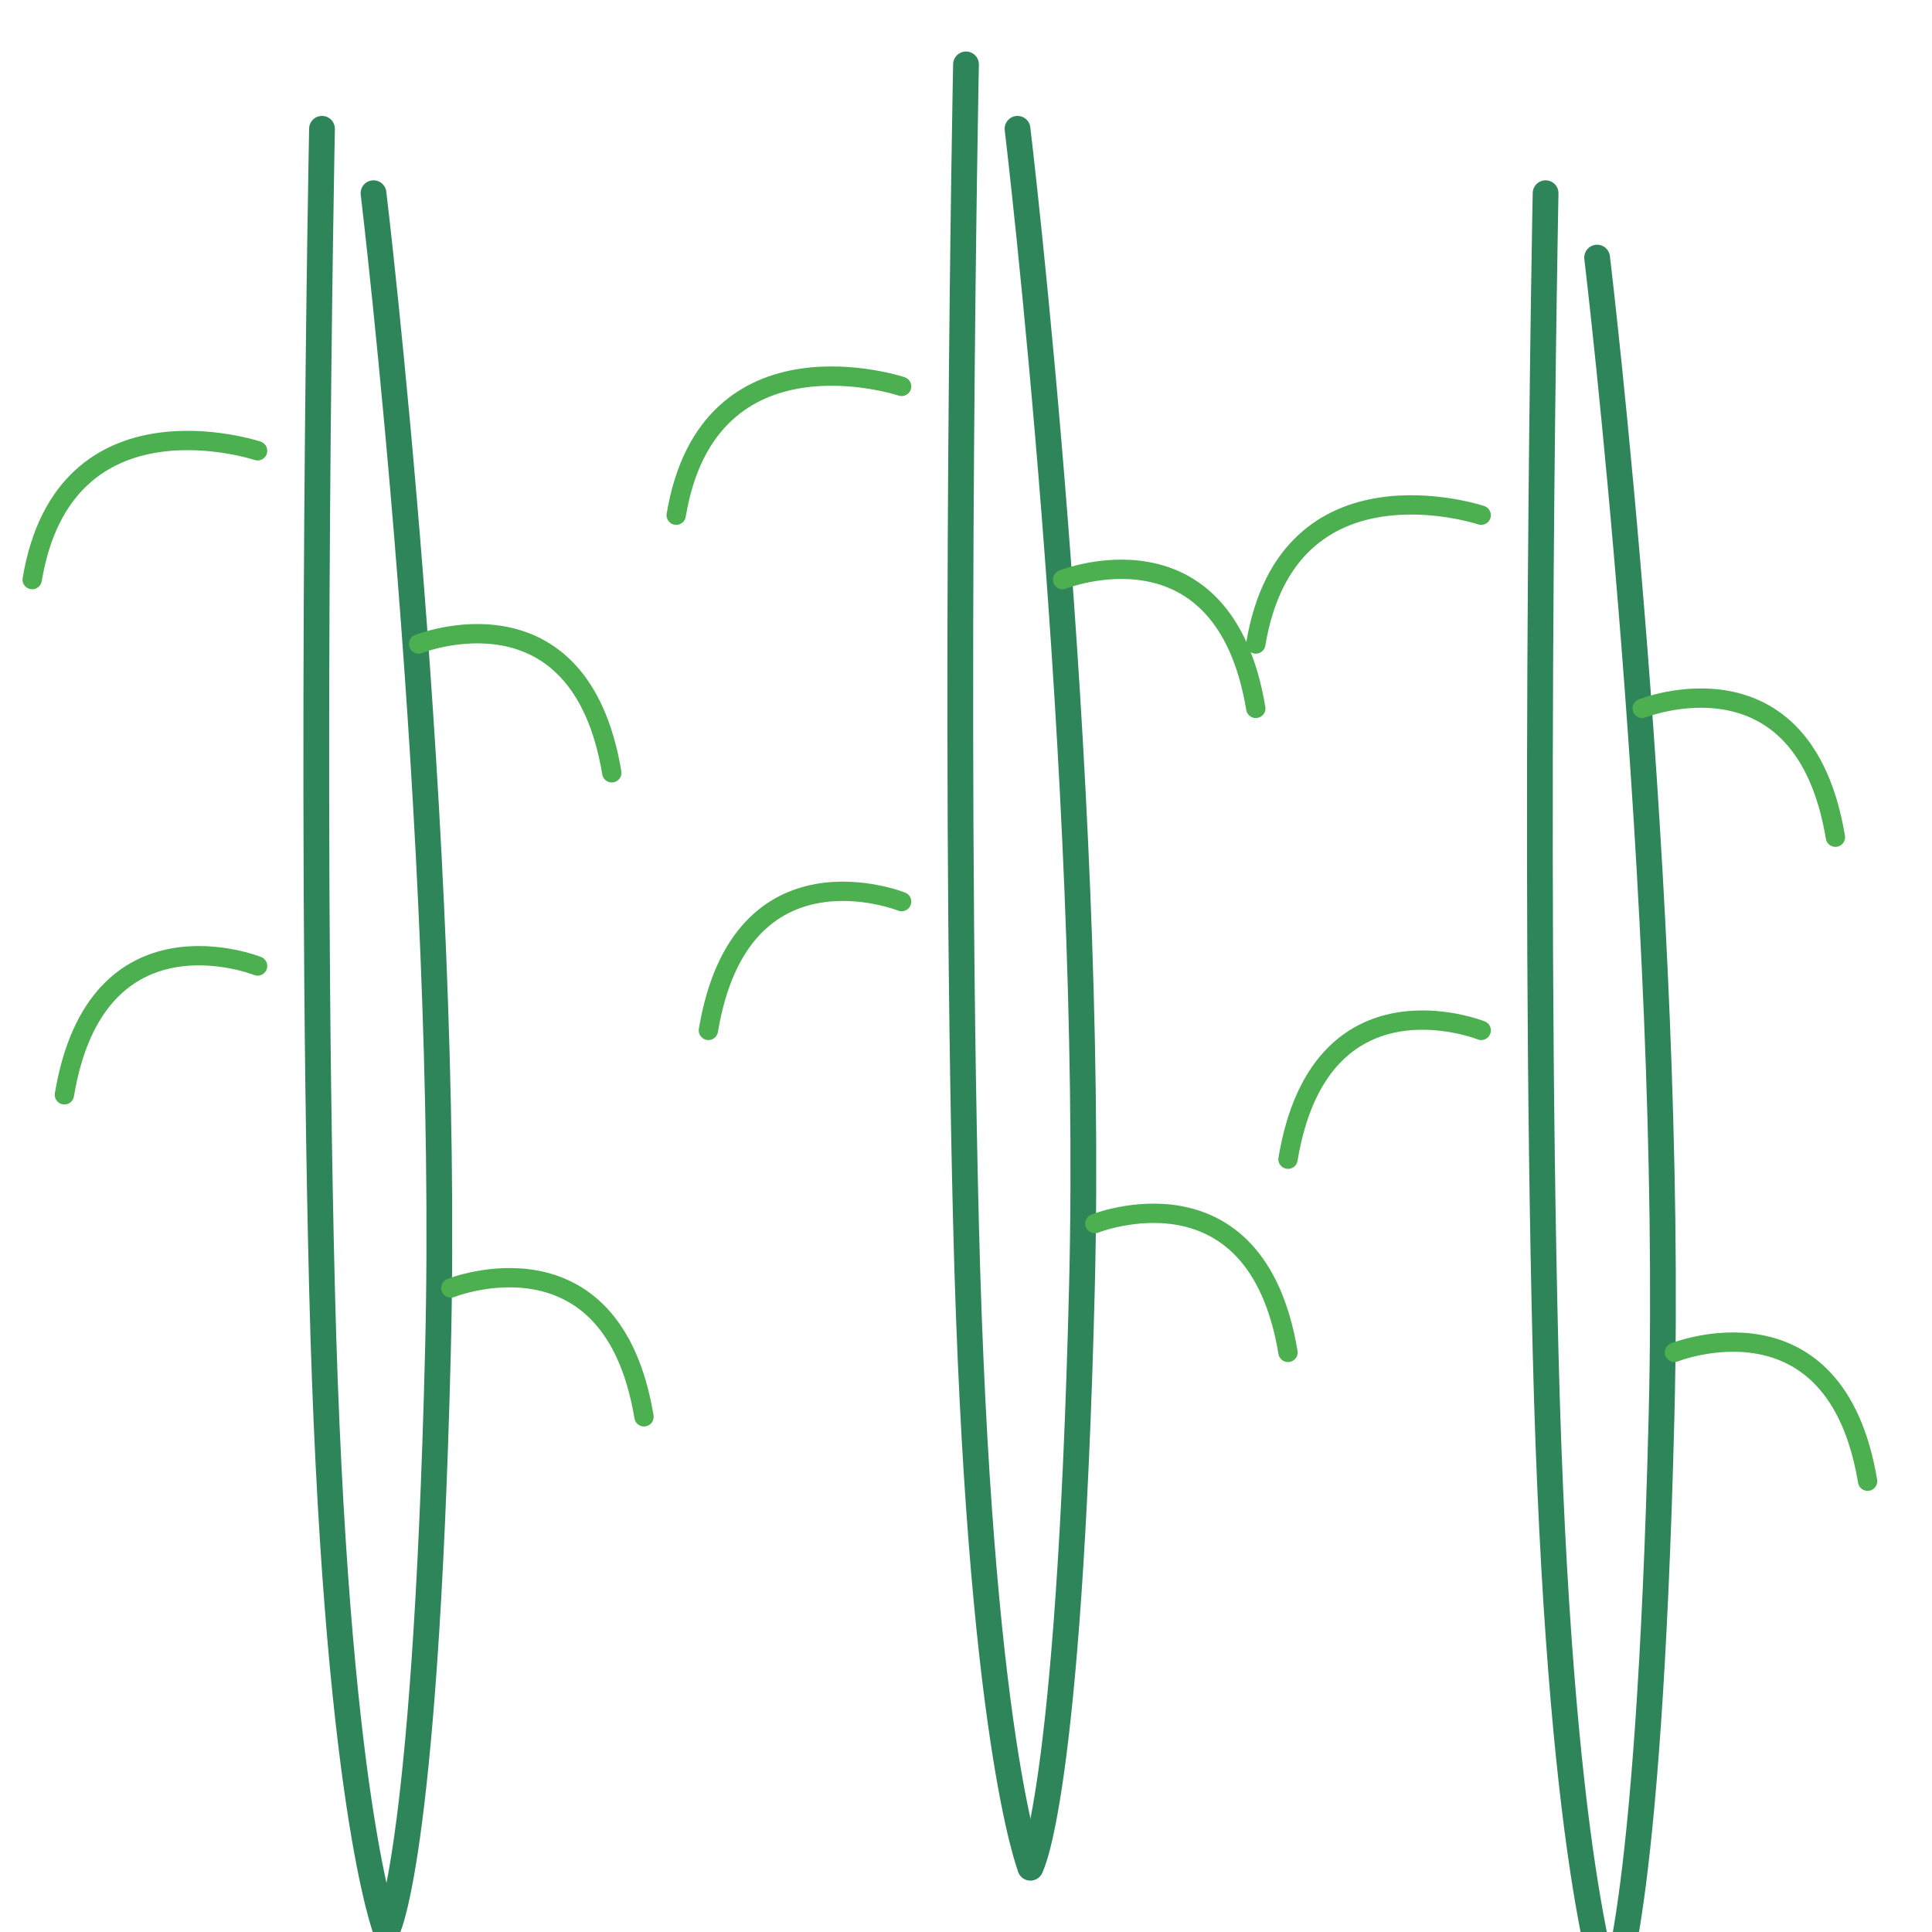 <svg width="300" height="300" viewBox="0 0 300 300" fill="none" xmlns="http://www.w3.org/2000/svg">
  <!-- Sugarcane Stalks -->
  <path d="M50 20C50 20 48 120 50 200C52 280 60 300 60 300" stroke="#2F855A" stroke-width="4" stroke-linecap="round"/>
  <path d="M58 30C58 30 70 130 68 210C66 290 60 300 60 300" stroke="#2F855A" stroke-width="4" stroke-linecap="round"/>
  <path d="M150 10C150 10 148 110 150 190C152 270 160 290 160 290" stroke="#2F855A" stroke-width="4" stroke-linecap="round"/>
  <path d="M158 20C158 20 170 120 168 200C166 280 160 290 160 290" stroke="#2F855A" stroke-width="4" stroke-linecap="round"/>
  <path d="M240 30C240 30 238 130 240 210C242 290 250 310 250 310" stroke="#2F855A" stroke-width="4" stroke-linecap="round"/>
  <path d="M248 40C248 40 260 140 258 220C256 300 250 310 250 310" stroke="#2F855A" stroke-width="4" stroke-linecap="round"/>
  
  <!-- Leaves -->
  <path d="M40 70C40 70 10 60 5 90" stroke="#4CAF50" stroke-width="3" stroke-linecap="round"/>
  <path d="M65 100C65 100 90 90 95 120" stroke="#4CAF50" stroke-width="3" stroke-linecap="round"/>
  <path d="M40 150C40 150 15 140 10 170" stroke="#4CAF50" stroke-width="3" stroke-linecap="round"/>
  <path d="M70 200C70 200 95 190 100 220" stroke="#4CAF50" stroke-width="3" stroke-linecap="round"/>
  
  <path d="M140 60C140 60 110 50 105 80" stroke="#4CAF50" stroke-width="3" stroke-linecap="round"/>
  <path d="M165 90C165 90 190 80 195 110" stroke="#4CAF50" stroke-width="3" stroke-linecap="round"/>
  <path d="M140 140C140 140 115 130 110 160" stroke="#4CAF50" stroke-width="3" stroke-linecap="round"/>
  <path d="M170 190C170 190 195 180 200 210" stroke="#4CAF50" stroke-width="3" stroke-linecap="round"/>
  
  <path d="M230 80C230 80 200 70 195 100" stroke="#4CAF50" stroke-width="3" stroke-linecap="round"/>
  <path d="M255 110C255 110 280 100 285 130" stroke="#4CAF50" stroke-width="3" stroke-linecap="round"/>
  <path d="M230 160C230 160 205 150 200 180" stroke="#4CAF50" stroke-width="3" stroke-linecap="round"/>
  <path d="M260 210C260 210 285 200 290 230" stroke="#4CAF50" stroke-width="3" stroke-linecap="round"/>
</svg> 